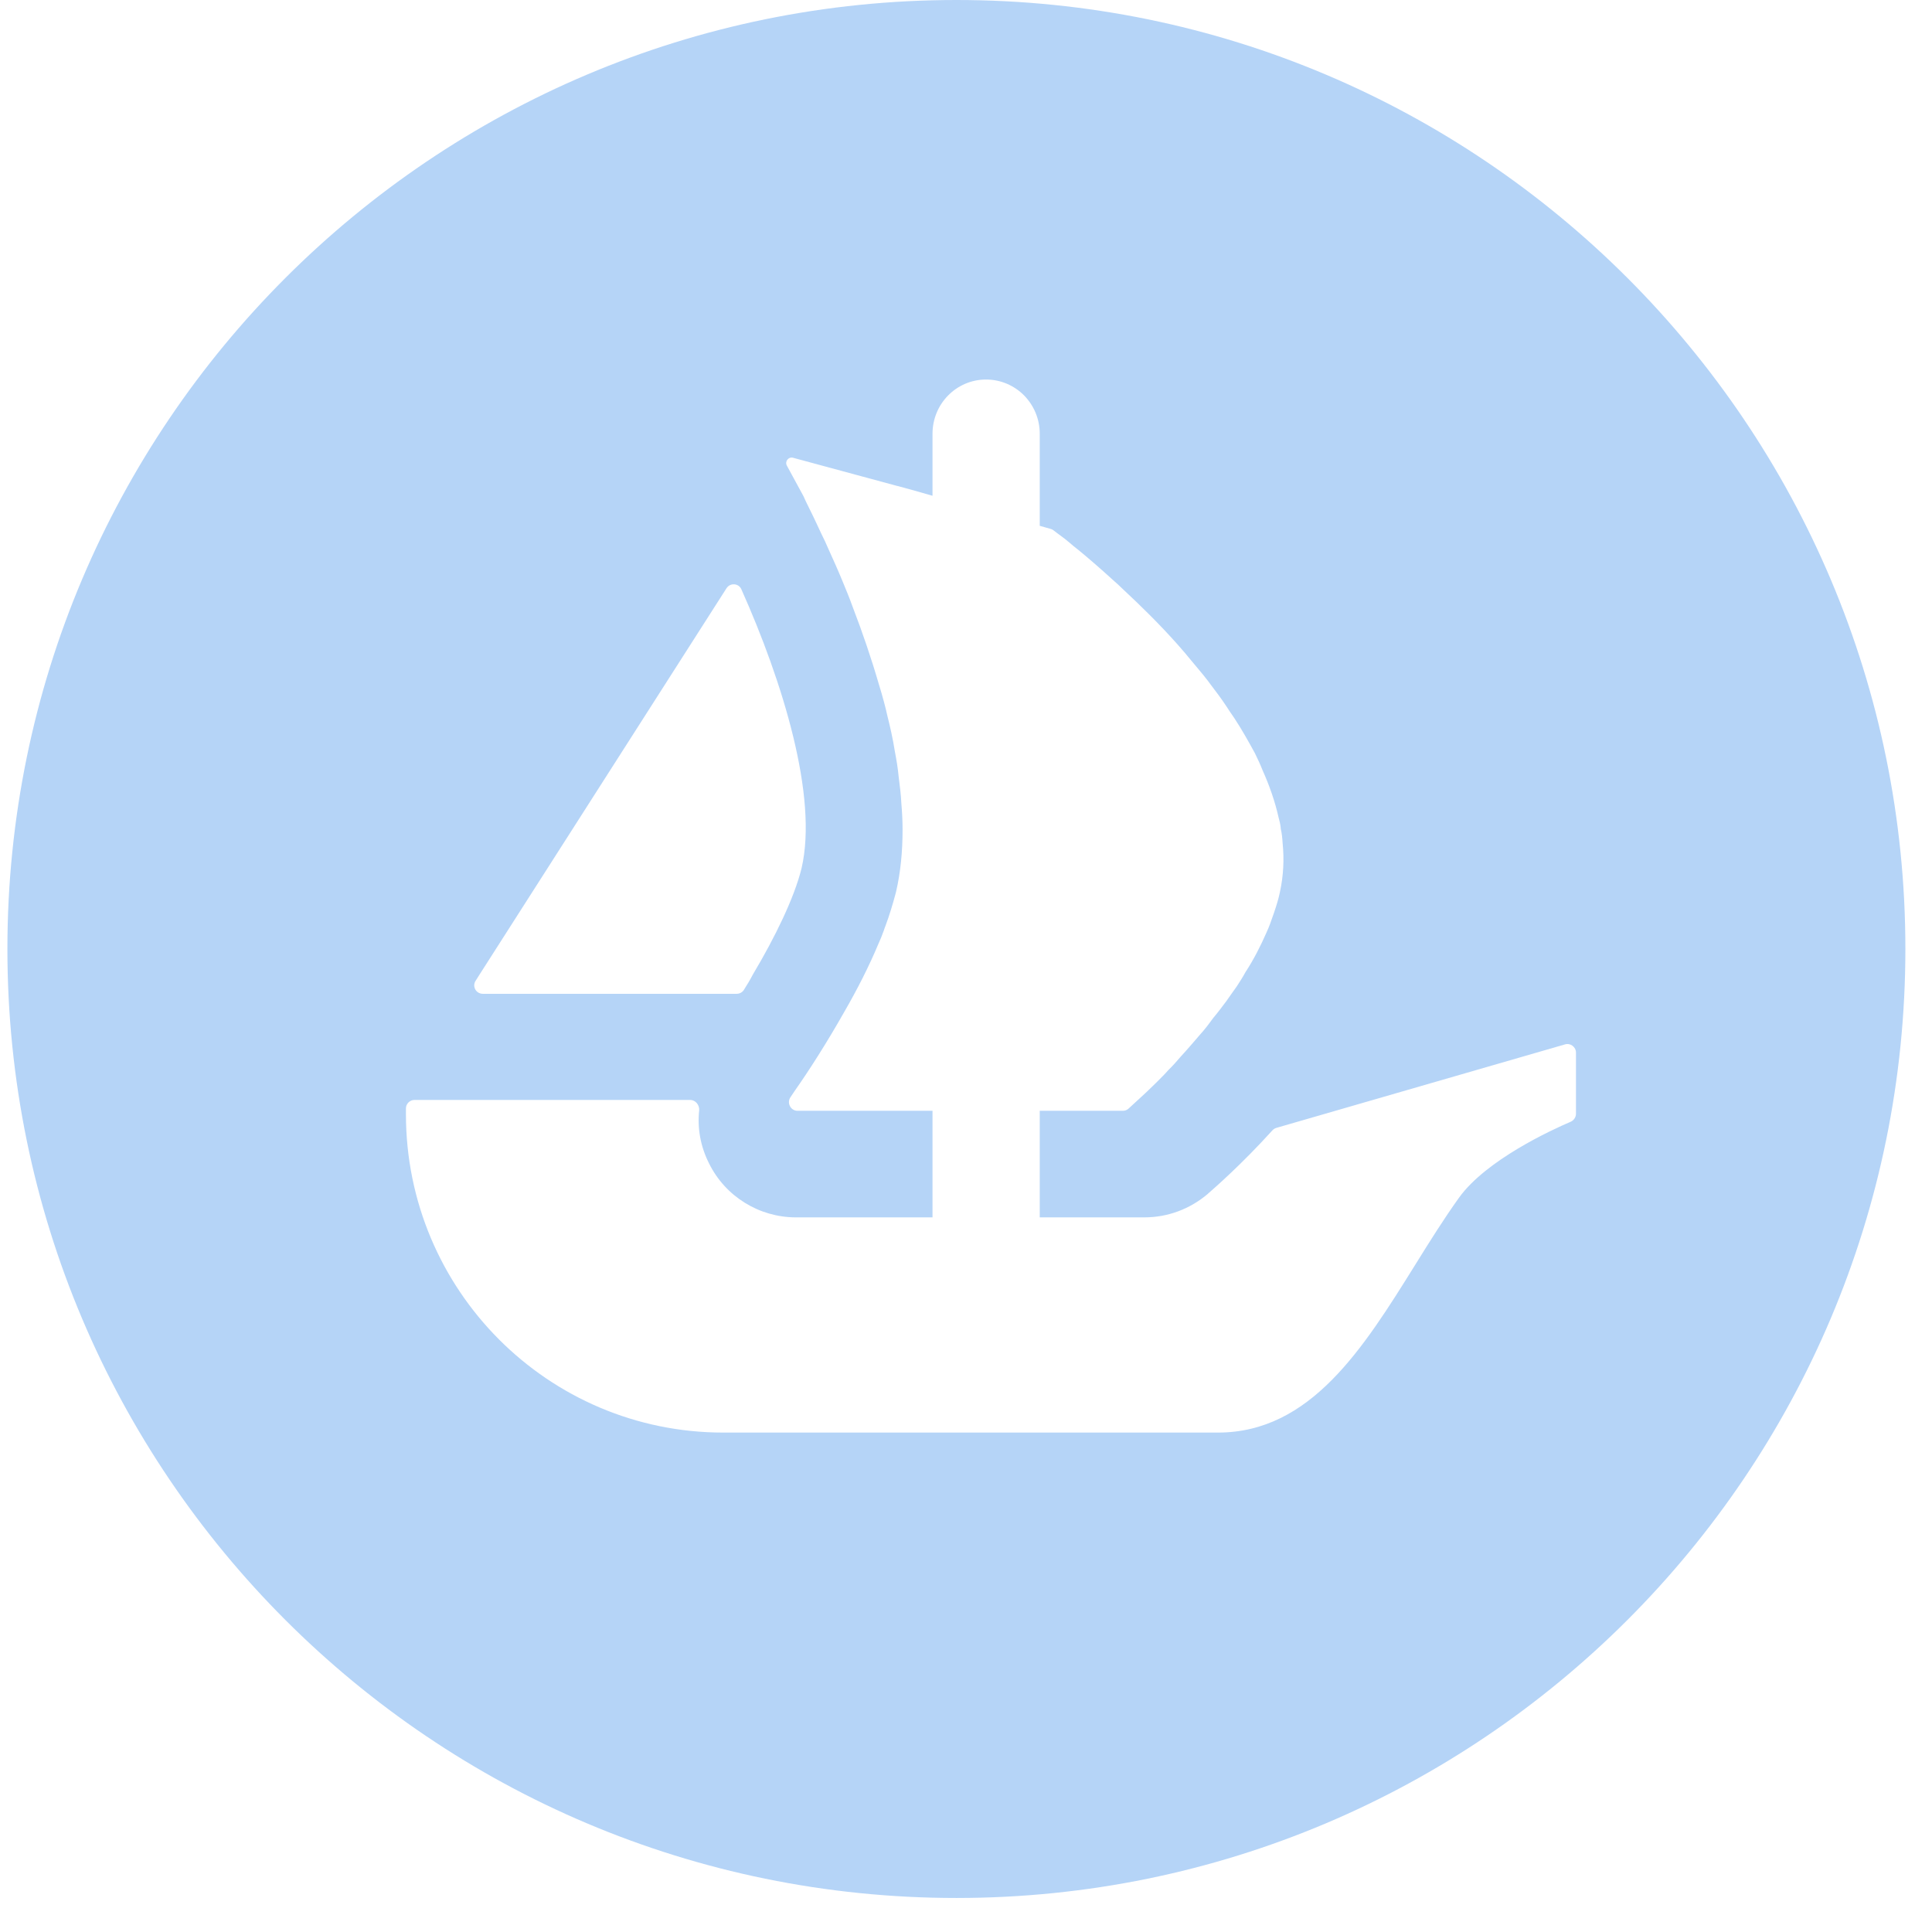<svg width="18" height="18" viewBox="0 0 18 18" fill="none" xmlns="http://www.w3.org/2000/svg">
<path fill-rule="evenodd" clip-rule="evenodd" d="M8.911 17.683C13.793 17.683 17.752 13.724 17.752 8.841C17.752 3.959 13.794 0 8.911 0C4.028 0 0.069 3.959 0.069 8.841C0.069 13.724 4.028 17.683 8.911 17.683ZM14.683 10.376V9.807C14.683 9.754 14.632 9.716 14.582 9.73L11.892 10.508C11.878 10.512 11.865 10.52 11.855 10.531C11.567 10.849 11.322 11.062 11.257 11.119L11.253 11.123C11.086 11.265 10.879 11.342 10.661 11.342H9.687V10.349H10.461C10.481 10.349 10.5 10.342 10.514 10.329L10.614 10.237C10.657 10.198 10.708 10.151 10.769 10.09L10.784 10.075C10.816 10.043 10.851 10.009 10.884 9.971C10.924 9.932 10.963 9.889 10.999 9.846C11.06 9.78 11.118 9.712 11.179 9.641C11.223 9.593 11.263 9.54 11.302 9.486C11.345 9.435 11.388 9.378 11.428 9.324C11.443 9.302 11.459 9.28 11.475 9.257C11.491 9.235 11.506 9.213 11.522 9.191C11.551 9.147 11.58 9.101 11.604 9.057C11.681 8.939 11.745 8.813 11.8 8.687C11.825 8.633 11.845 8.576 11.864 8.52L11.871 8.5C11.893 8.435 11.912 8.374 11.925 8.31C11.958 8.158 11.965 8.007 11.95 7.856C11.947 7.809 11.943 7.763 11.932 7.719V7.712C11.929 7.681 11.921 7.647 11.912 7.615C11.879 7.468 11.828 7.321 11.763 7.176C11.742 7.122 11.716 7.068 11.692 7.018C11.633 6.91 11.573 6.802 11.504 6.697C11.49 6.675 11.474 6.653 11.459 6.631L11.459 6.631C11.447 6.613 11.436 6.596 11.425 6.579C11.381 6.512 11.332 6.447 11.284 6.384L11.252 6.341C11.224 6.304 11.193 6.267 11.162 6.23C11.145 6.21 11.128 6.189 11.111 6.169C11.064 6.111 11.018 6.057 10.97 6.003C10.801 5.813 10.624 5.64 10.466 5.493C10.437 5.464 10.405 5.435 10.373 5.407C10.25 5.295 10.138 5.198 10.045 5.122C10.017 5.101 9.991 5.079 9.968 5.059C9.952 5.046 9.937 5.033 9.922 5.021C9.894 5 9.869 4.982 9.848 4.966L9.814 4.94C9.807 4.934 9.799 4.931 9.79 4.928L9.687 4.899V4.041C9.687 3.901 9.631 3.776 9.541 3.684C9.451 3.593 9.325 3.536 9.187 3.536C8.911 3.536 8.688 3.762 8.688 4.041V4.619L8.636 4.604L8.495 4.564L8.367 4.529C8.367 4.529 8.365 4.528 8.363 4.528H8.361L7.389 4.265C7.346 4.253 7.31 4.299 7.331 4.338L7.487 4.625C7.496 4.647 7.507 4.669 7.518 4.692C7.526 4.707 7.533 4.722 7.54 4.737C7.566 4.788 7.591 4.842 7.616 4.895C7.638 4.942 7.659 4.989 7.685 5.04L7.717 5.112L7.717 5.112L7.717 5.112C7.758 5.203 7.801 5.297 7.843 5.399C7.879 5.486 7.915 5.572 7.947 5.662C8.034 5.888 8.117 6.13 8.189 6.378C8.207 6.433 8.221 6.487 8.236 6.541C8.242 6.564 8.248 6.588 8.254 6.611L8.264 6.655C8.293 6.77 8.319 6.884 8.337 7C8.352 7.079 8.365 7.154 8.372 7.231C8.383 7.317 8.394 7.403 8.398 7.489C8.405 7.569 8.409 7.651 8.409 7.73C8.409 7.932 8.391 8.126 8.348 8.31L8.34 8.34C8.328 8.384 8.315 8.431 8.301 8.475C8.287 8.523 8.27 8.57 8.252 8.62L8.252 8.62L8.252 8.62C8.245 8.637 8.239 8.655 8.233 8.673L8.229 8.683C8.216 8.719 8.202 8.755 8.185 8.791C8.095 9.007 7.984 9.223 7.868 9.424C7.699 9.723 7.529 9.986 7.41 10.155C7.403 10.166 7.396 10.176 7.389 10.186L7.389 10.186L7.389 10.186C7.381 10.198 7.373 10.21 7.365 10.222C7.328 10.275 7.366 10.349 7.43 10.349H8.688V11.342H7.416C7.074 11.342 6.758 11.148 6.606 10.839C6.527 10.683 6.496 10.513 6.514 10.345C6.518 10.296 6.481 10.248 6.43 10.248H3.861C3.818 10.248 3.782 10.284 3.782 10.327V10.38C3.782 12.019 5.106 13.347 6.739 13.347H11.347C12.211 13.347 12.702 12.56 13.184 11.786L13.184 11.786L13.184 11.786C13.318 11.57 13.452 11.356 13.593 11.159C13.846 10.807 14.456 10.527 14.634 10.451C14.663 10.438 14.683 10.409 14.683 10.376ZM4.469 9.078L4.431 9.138C4.397 9.19 4.435 9.259 4.498 9.259H6.864C6.89 9.259 6.915 9.246 6.929 9.225C6.96 9.177 6.989 9.128 7.015 9.078C7.22 8.735 7.401 8.363 7.468 8.089C7.623 7.422 7.292 6.351 6.907 5.49C6.882 5.433 6.803 5.428 6.769 5.48L4.469 9.078Z" fill="#B5D4F7"/>
</svg>
